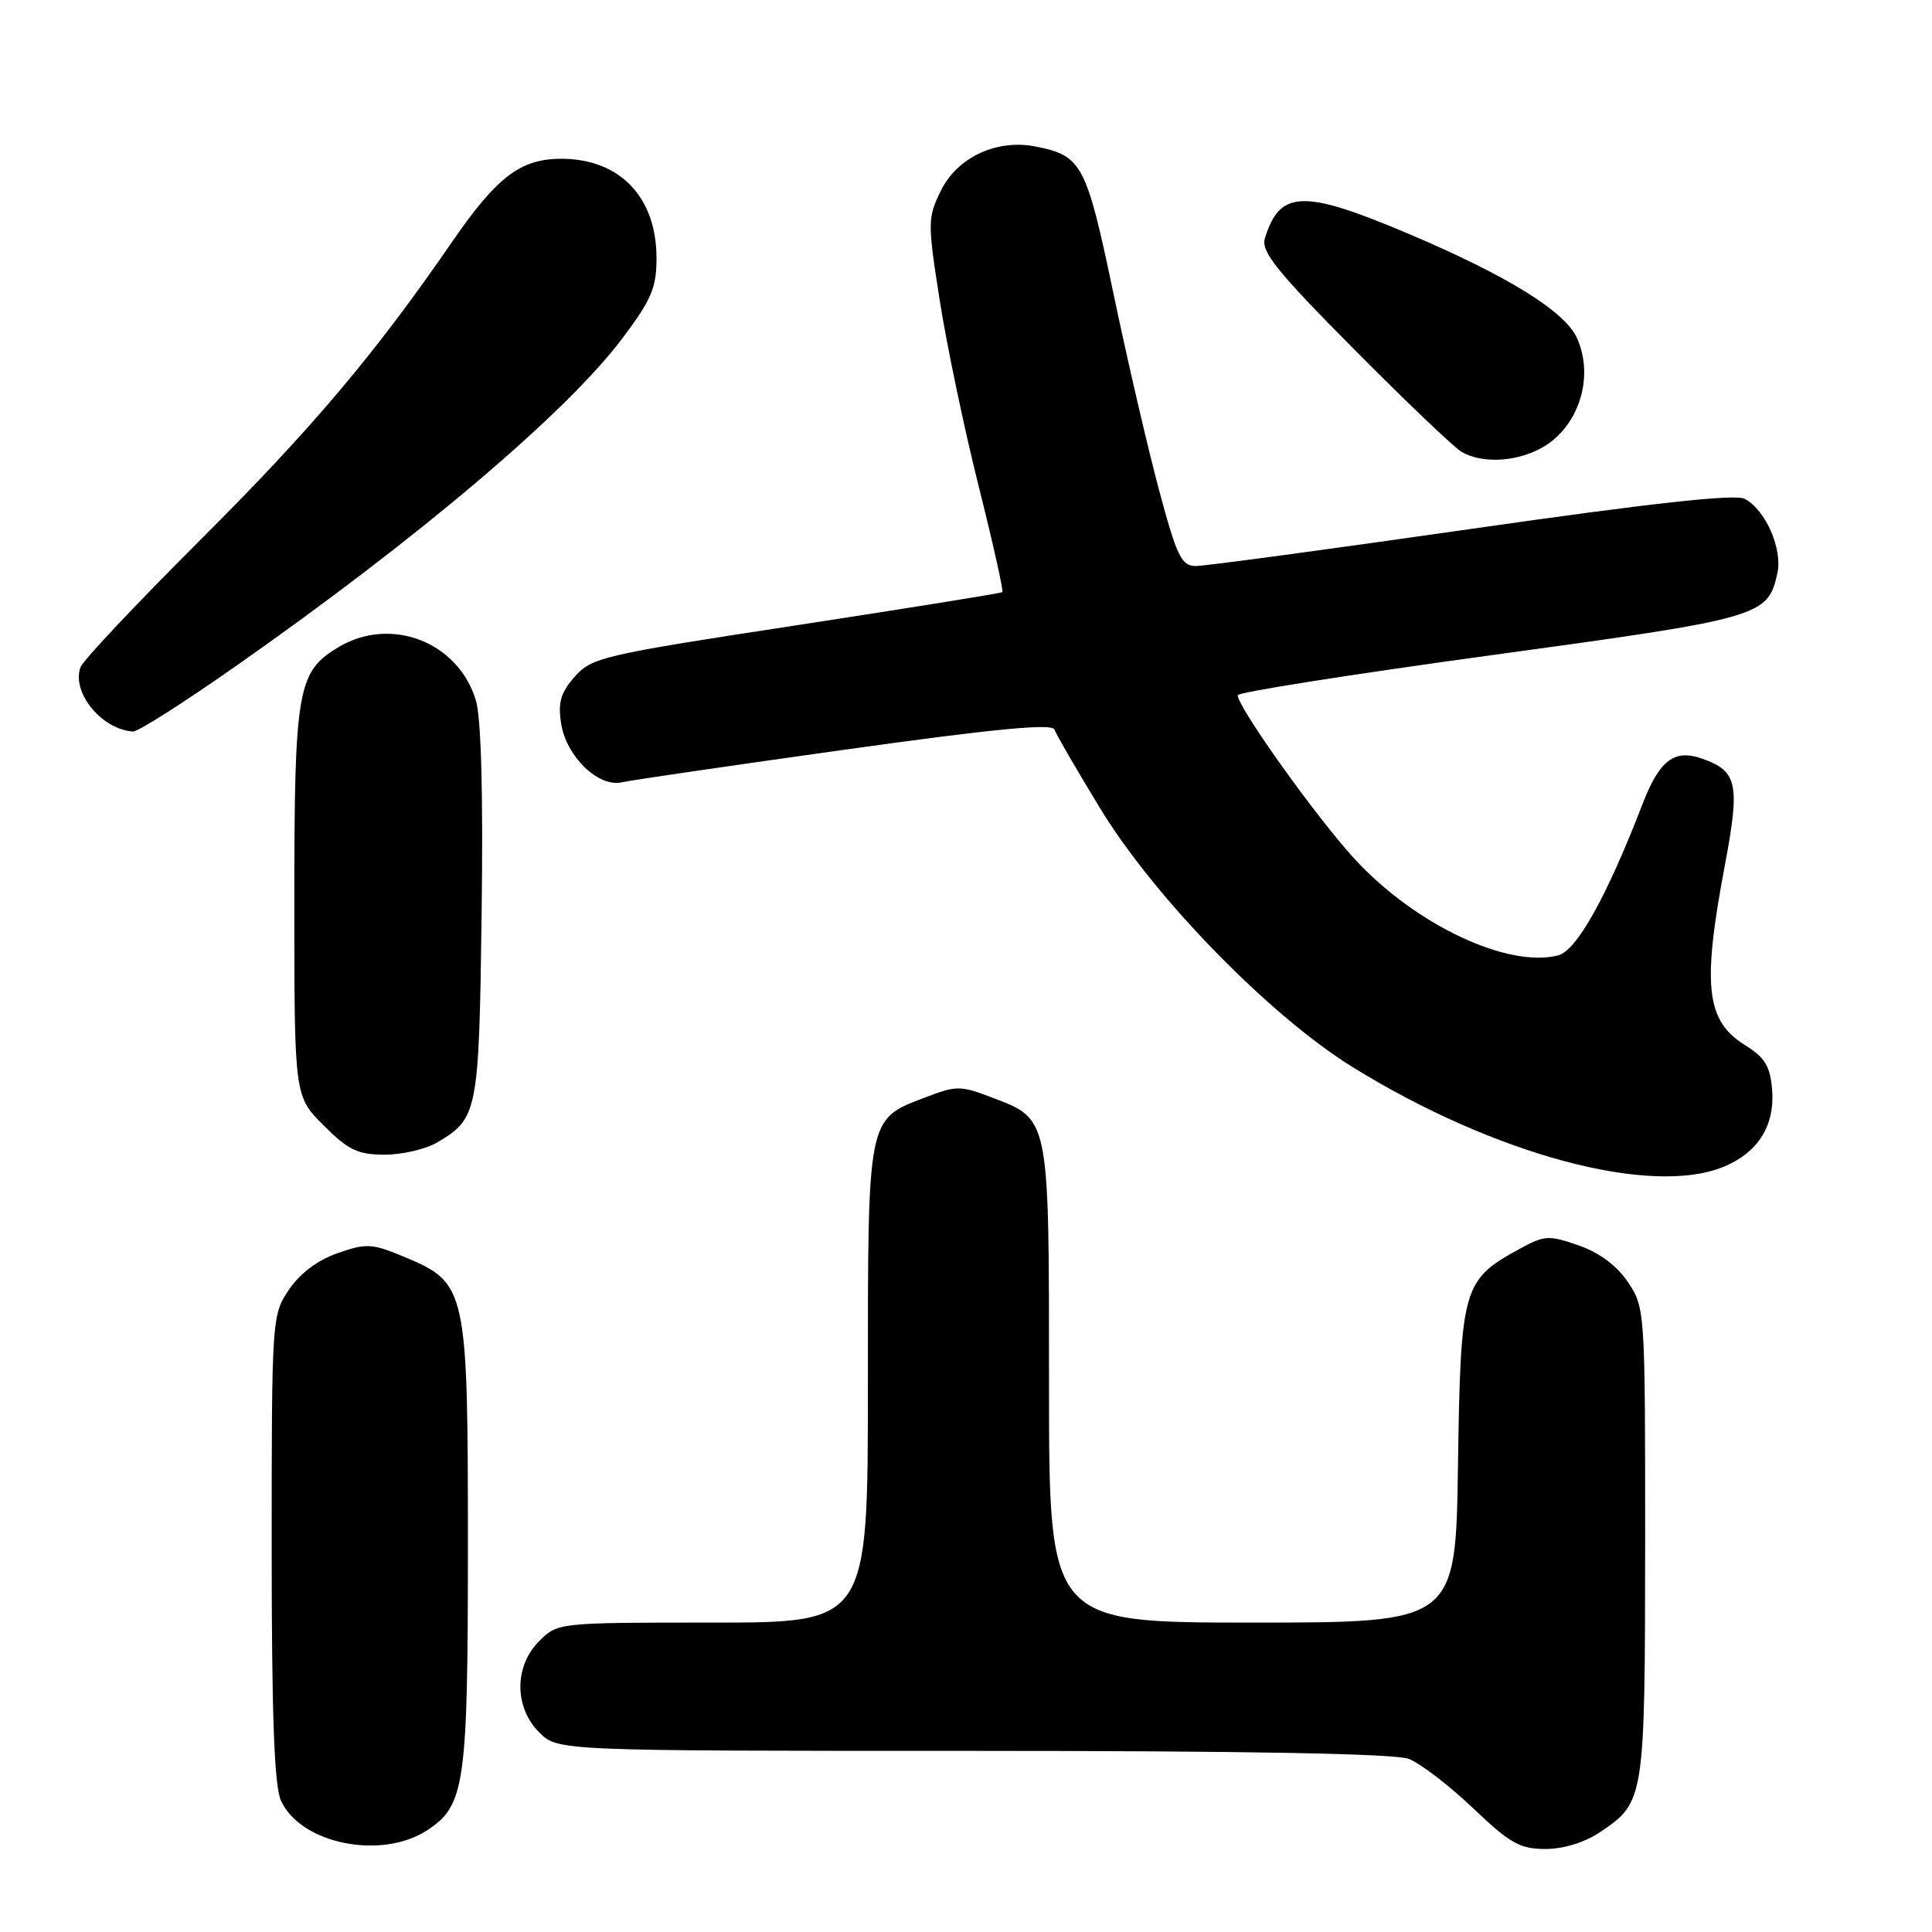 <?xml version="1.0" encoding="UTF-8" standalone="no"?>
<!DOCTYPE svg PUBLIC "-//W3C//DTD SVG 1.1//EN" "http://www.w3.org/Graphics/SVG/1.1/DTD/svg11.dtd" >
<svg xmlns="http://www.w3.org/2000/svg" xmlns:xlink="http://www.w3.org/1999/xlink" version="1.1" viewBox="0 0 256 256">
 <g >
 <path fill="currentColor"
d=" M 56.62 242.51 C 61.61 239.24 62.00 236.50 62.00 204.77 C 62.00 170.72 61.84 169.99 53.59 166.55 C 49.30 164.76 48.56 164.71 44.74 166.05 C 42.07 166.98 39.74 168.73 38.28 170.90 C 36.03 174.25 36.00 174.68 36.00 205.10 C 36.00 227.34 36.34 236.66 37.23 238.60 C 39.84 244.33 50.55 246.49 56.62 242.51 Z  M 212.09 242.72 C 217.91 238.79 217.97 238.43 217.99 204.40 C 218.00 173.66 217.97 173.26 215.72 169.90 C 214.24 167.70 211.93 165.98 209.17 165.02 C 205.21 163.64 204.66 163.67 201.29 165.52 C 193.82 169.60 193.54 170.61 193.19 194.07 C 192.89 215.00 192.89 215.00 165.94 215.00 C 139.00 215.00 139.00 215.00 139.00 183.46 C 139.00 147.82 139.11 148.35 131.42 145.42 C 127.27 143.83 126.73 143.83 122.58 145.42 C 114.89 148.35 115.00 147.82 115.00 183.46 C 115.00 215.00 115.00 215.00 94.45 215.00 C 73.97 215.00 73.90 215.01 71.45 217.45 C 68.12 220.79 68.12 226.21 71.45 229.55 C 73.91 232.00 73.91 232.00 128.89 232.00 C 165.19 232.00 184.82 232.36 186.66 233.06 C 188.19 233.64 192.01 236.57 195.15 239.56 C 200.07 244.25 201.39 245.00 204.78 245.00 C 207.21 245.00 209.99 244.13 212.09 242.72 Z  M 228.45 154.58 C 232.98 152.69 235.21 149.10 234.81 144.34 C 234.56 141.29 233.85 140.12 231.26 138.51 C 226.04 135.27 225.52 130.71 228.57 114.56 C 230.58 103.87 230.22 102.19 225.59 100.54 C 221.86 99.21 219.89 100.70 217.62 106.60 C 212.90 118.84 208.91 125.98 206.44 126.60 C 199.73 128.29 187.57 122.54 179.58 113.91 C 174.59 108.53 164.00 93.71 164.00 92.12 C 164.00 91.73 179.09 89.35 197.53 86.83 C 233.39 81.93 234.25 81.69 235.51 75.97 C 236.22 72.74 233.96 67.58 231.19 66.10 C 229.94 65.43 218.87 66.65 195.02 70.07 C 176.12 72.78 159.67 75.00 158.47 75.00 C 156.55 75.00 155.96 73.79 153.59 64.97 C 152.11 59.45 149.38 47.72 147.54 38.90 C 143.94 21.71 143.37 20.63 137.21 19.41 C 132.07 18.40 126.84 20.84 124.67 25.27 C 122.91 28.85 122.90 29.46 124.51 39.75 C 125.43 45.66 127.75 56.73 129.66 64.35 C 131.57 71.96 132.99 78.32 132.82 78.46 C 132.64 78.61 120.35 80.58 105.50 82.86 C 79.88 86.77 78.38 87.12 76.15 89.67 C 74.28 91.80 73.91 93.09 74.36 95.92 C 75.05 100.25 79.32 104.37 82.39 103.66 C 83.55 103.39 96.84 101.45 111.92 99.34 C 131.63 96.58 139.44 95.83 139.72 96.66 C 139.93 97.29 142.67 102.02 145.80 107.15 C 153.02 119.00 168.27 134.61 179.22 141.39 C 198.01 153.02 218.84 158.60 228.45 154.58 Z  M 57.93 151.38 C 63.32 148.20 63.47 147.41 63.82 121.00 C 64.03 105.24 63.76 95.19 63.06 92.82 C 60.76 85.10 51.86 81.61 44.92 85.71 C 39.40 88.97 39.00 91.26 39.00 119.52 C 39.00 145.24 39.00 145.24 42.88 149.12 C 46.16 152.40 47.42 153.00 50.98 153.00 C 53.30 153.00 56.42 152.27 57.93 151.38 Z  M 31.14 88.34 C 55.37 71.37 75.07 54.67 82.43 44.88 C 86.34 39.69 87.00 38.12 86.99 34.15 C 86.98 26.15 82.17 21.10 74.50 21.04 C 69.01 21.00 65.88 23.37 59.89 32.07 C 49.60 47.01 41.31 56.82 26.47 71.62 C 18.14 79.93 11.03 87.48 10.68 88.38 C 9.41 91.70 13.47 96.68 17.64 96.93 C 18.27 96.97 24.34 93.10 31.14 88.34 Z  M 204.03 59.48 C 209.10 56.86 211.36 50.07 208.94 44.76 C 207.33 41.23 199.69 36.51 186.64 30.98 C 172.67 25.06 169.57 25.16 167.60 31.60 C 167.07 33.33 169.21 35.99 179.40 46.26 C 186.24 53.16 192.67 59.29 193.67 59.88 C 196.30 61.40 200.64 61.24 204.03 59.48 Z "/>
</g>
</svg>